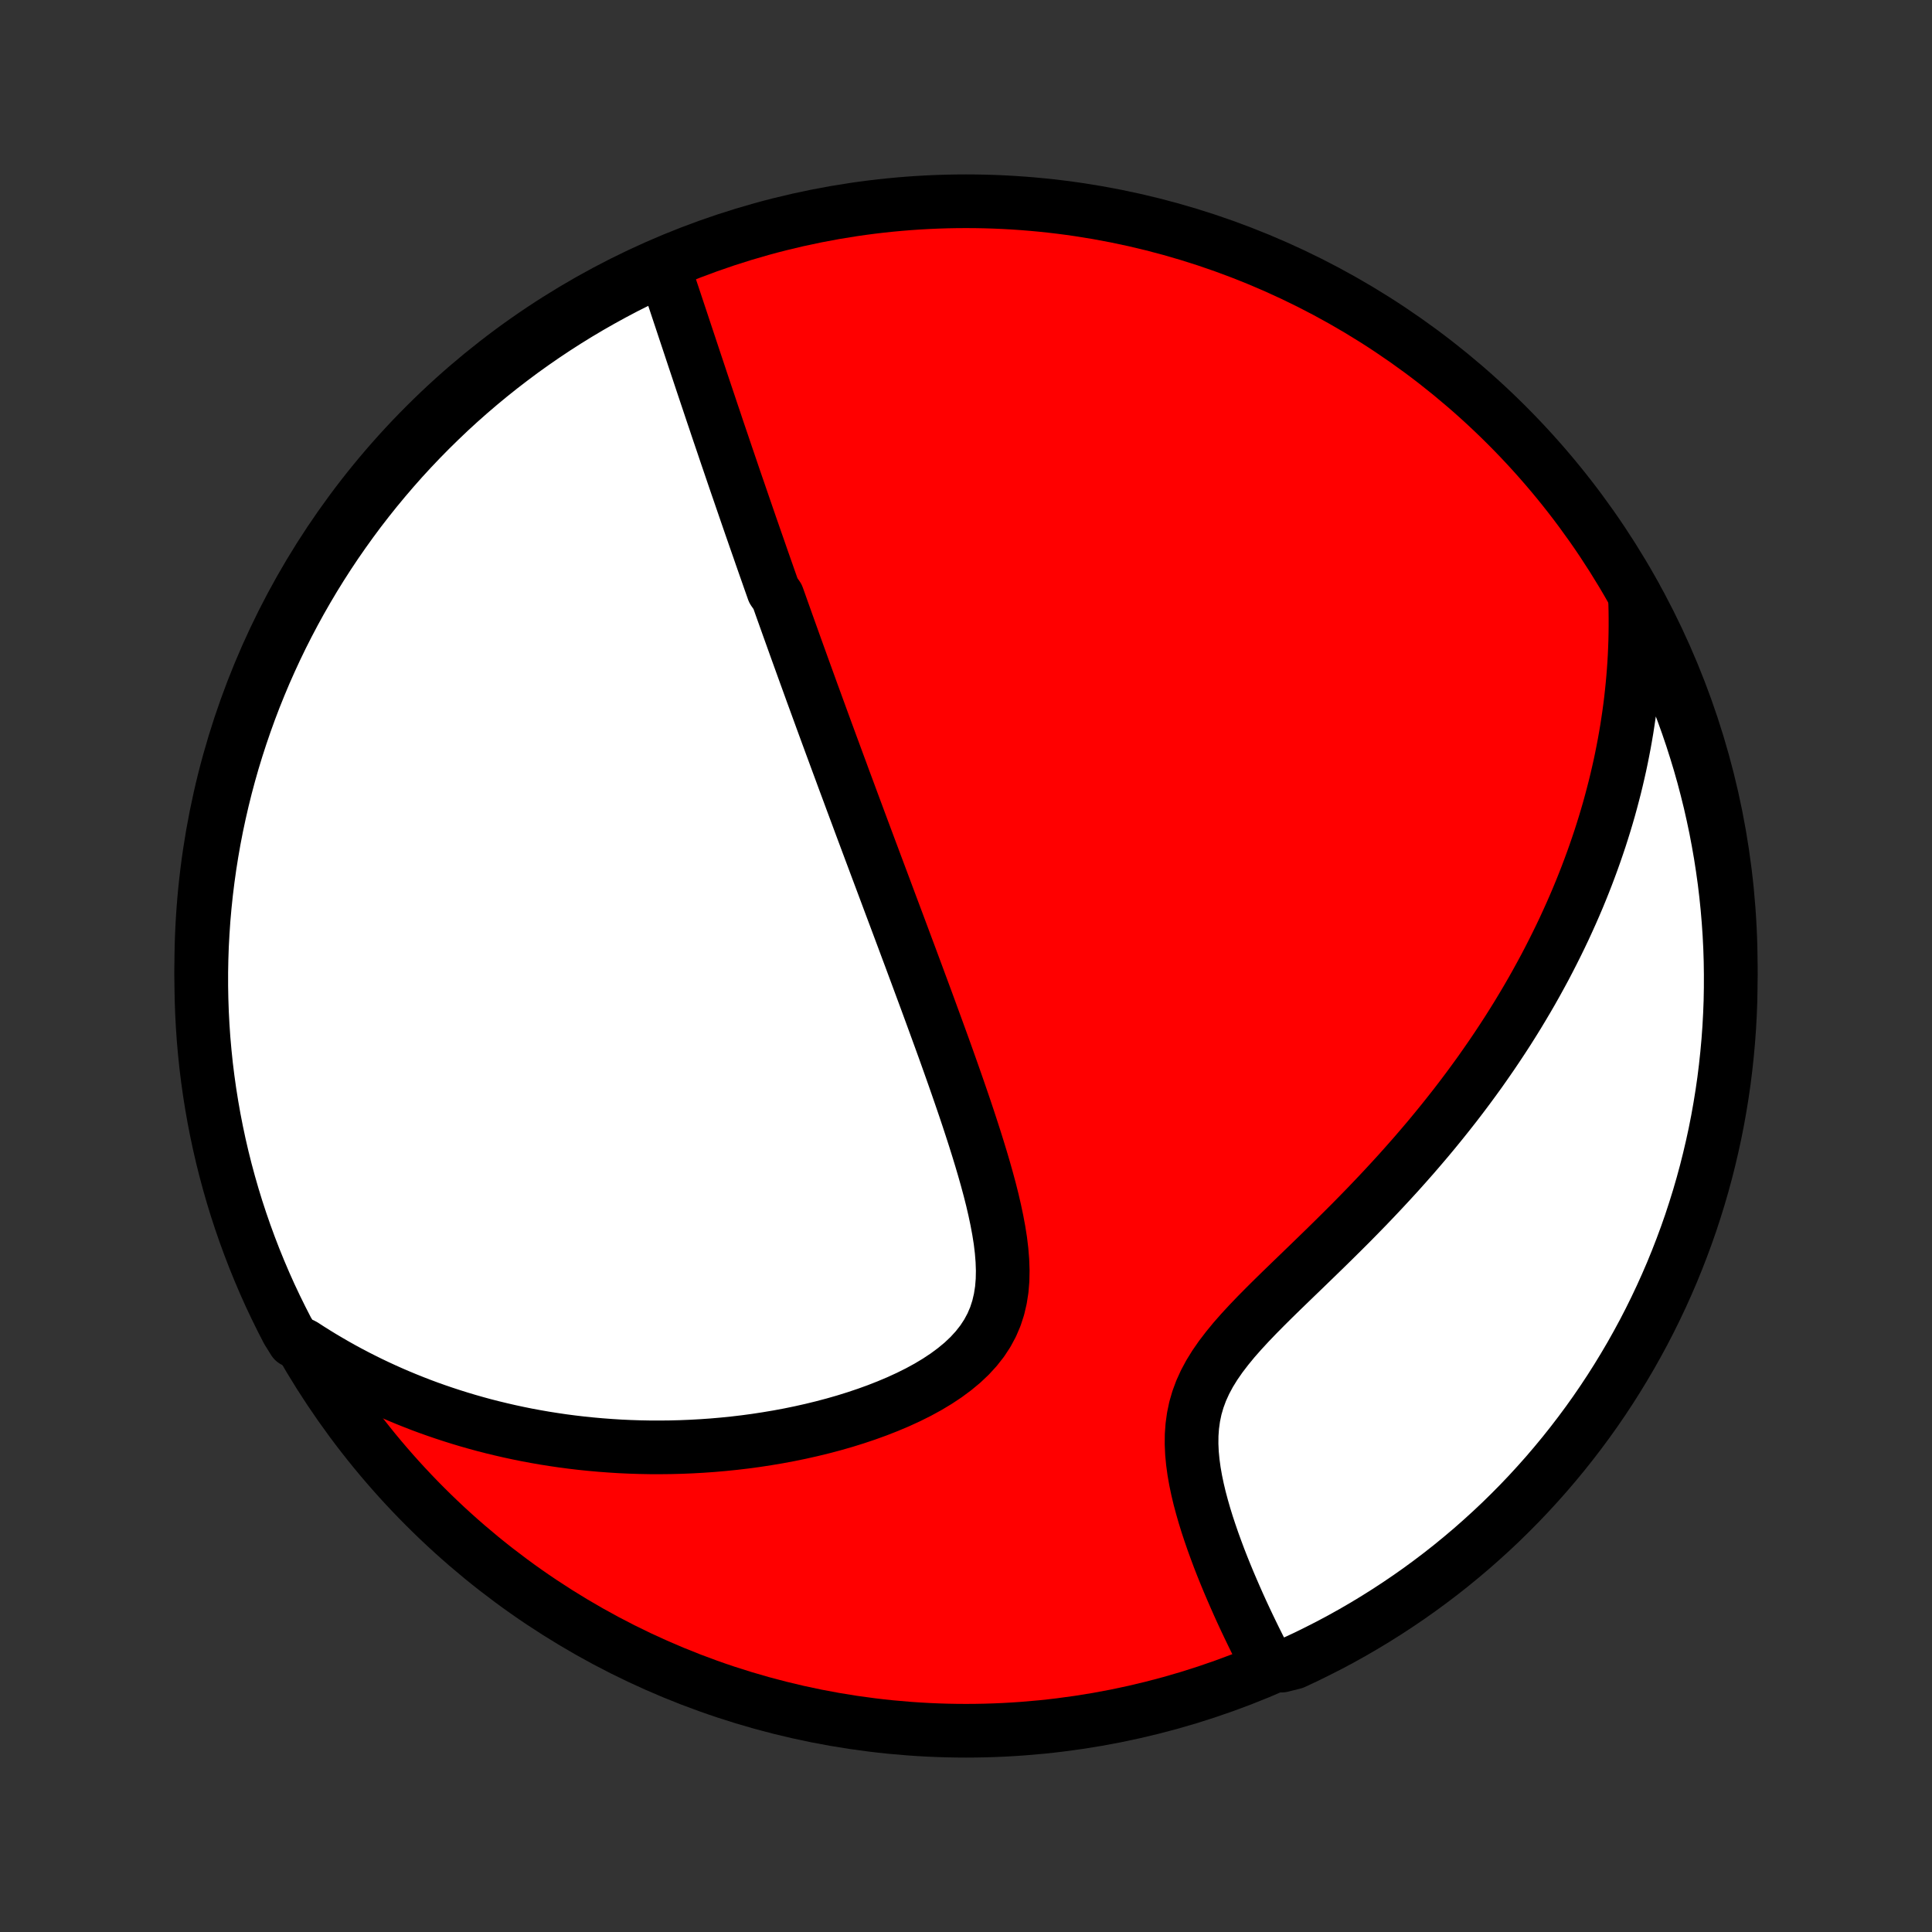 <?xml version="1.0" encoding="utf-8" standalone="no"?>
<!DOCTYPE svg PUBLIC "-//W3C//DTD SVG 1.1//EN"
  "http://www.w3.org/Graphics/SVG/1.1/DTD/svg11.dtd">
<!-- Created with matplotlib (http://matplotlib.org/) -->
<svg height="72pt" version="1.1" viewBox="0 0 72 72" width="72pt" xmlns="http://www.w3.org/2000/svg" xmlns:xlink="http://www.w3.org/1999/xlink">
 <rect x="0" y="0" width="72" height="72" fill="#333333" stroke="none"/>
 <defs>
  <style type="text/css">
*{stroke-linecap:butt;stroke-linejoin:round;}
  </style>
 </defs>
 <g id="figure_1">
  <g id="patch_1">
   <path d="
M0 72
L72 72
L72 0
L0 0
z
" style="fill:none;"/>
  </g>
  <g id="axes_1">
   <g id="PatchCollection_1">
    <defs>
     <path d="
M36 -7.5
C43.558 -7.5 50.808 -10.503 56.153 -15.848
C61.497 -21.192 64.5 -28.442 64.5 -36
C64.5 -43.558 61.497 -50.808 56.153 -56.153
C50.808 -61.497 43.558 -64.5 36 -64.5
C28.442 -64.5 21.192 -61.497 15.848 -56.153
C10.503 -50.808 7.5 -43.558 7.5 -36
C7.5 -28.442 10.503 -21.192 15.848 -15.848
C21.192 -10.503 28.442 -7.5 36 -7.5
z
" id="C0_0_a811fe30f3"/>
     <path d="
M24.74 -62.008
L24.822 -61.765
L24.904 -61.522
L24.986 -61.28
L25.067 -61.038
L25.148 -60.796
L25.228 -60.555
L25.308 -60.315
L25.388 -60.075
L25.467 -59.836
L25.546 -59.598
L25.625 -59.361
L25.704 -59.124
L25.782 -58.888
L25.86 -58.653
L25.938 -58.419
L26.016 -58.186
L26.093 -57.954
L26.17 -57.722
L26.247 -57.492
L26.324 -57.262
L26.401 -57.033
L26.477 -56.806
L26.553 -56.578
L26.63 -56.352
L26.705 -56.126
L26.781 -55.901
L26.857 -55.677
L26.933 -55.454
L27.008 -55.231
L27.083 -55.009
L27.159 -54.788
L27.234 -54.567
L27.309 -54.346
L27.384 -54.126
L27.459 -53.907
L27.535 -53.688
L27.61 -53.469
L27.685 -53.251
L27.76 -53.033
L27.835 -52.815
L27.91 -52.598
L27.985 -52.38
L28.061 -52.163
L28.136 -51.946
L28.212 -51.729
L28.288 -51.512
L28.363 -51.294
L28.439 -51.077
L28.515 -50.86
L28.592 -50.642
L28.668 -50.424
L28.745 -50.206
L28.822 -49.987
L28.977 -49.768
L29.055 -49.549
L29.133 -49.329
L29.212 -49.108
L29.291 -48.887
L29.37 -48.665
L29.45 -48.442
L29.53 -48.219
L29.61 -47.995
L29.691 -47.77
L29.773 -47.543
L29.855 -47.316
L29.937 -47.088
L30.02 -46.859
L30.104 -46.628
L30.188 -46.396
L30.272 -46.163
L30.358 -45.929
L30.444 -45.693
L30.531 -45.455
L30.618 -45.216
L30.706 -44.976
L30.795 -44.733
L30.885 -44.489
L30.975 -44.243
L31.067 -43.995
L31.159 -43.745
L31.252 -43.493
L31.346 -43.24
L31.44 -42.983
L31.536 -42.725
L31.633 -42.465
L31.73 -42.202
L31.829 -41.936
L31.929 -41.668
L32.029 -41.398
L32.131 -41.124
L32.234 -40.849
L32.338 -40.57
L32.443 -40.289
L32.55 -40.004
L32.657 -39.717
L32.766 -39.427
L32.876 -39.133
L32.987 -38.837
L33.099 -38.537
L33.212 -38.234
L33.327 -37.928
L33.443 -37.619
L33.56 -37.306
L33.678 -36.99
L33.797 -36.67
L33.918 -36.348
L34.039 -36.021
L34.162 -35.691
L34.285 -35.358
L34.41 -35.021
L34.536 -34.681
L34.662 -34.337
L34.789 -33.99
L34.917 -33.64
L35.046 -33.286
L35.175 -32.93
L35.304 -32.57
L35.433 -32.207
L35.562 -31.841
L35.691 -31.472
L35.819 -31.101
L35.947 -30.727
L36.073 -30.351
L36.197 -29.973
L36.32 -29.593
L36.44 -29.211
L36.557 -28.828
L36.67 -28.445
L36.779 -28.06
L36.883 -27.675
L36.98 -27.291
L37.069 -26.908
L37.15 -26.525
L37.221 -26.145
L37.281 -25.767
L37.326 -25.392
L37.356 -25.022
L37.369 -24.656
L37.362 -24.297
L37.333 -23.944
L37.279 -23.599
L37.2 -23.262
L37.094 -22.936
L36.959 -22.62
L36.795 -22.315
L36.603 -22.022
L36.383 -21.742
L36.138 -21.474
L35.867 -21.218
L35.575 -20.976
L35.263 -20.745
L34.933 -20.526
L34.587 -20.318
L34.228 -20.122
L33.857 -19.937
L33.476 -19.762
L33.087 -19.598
L32.692 -19.443
L32.291 -19.298
L31.885 -19.162
L31.477 -19.035
L31.065 -18.917
L30.652 -18.808
L30.238 -18.707
L29.824 -18.614
L29.41 -18.529
L28.997 -18.452
L28.585 -18.383
L28.175 -18.32
L27.767 -18.265
L27.361 -18.217
L26.957 -18.176
L26.556 -18.141
L26.159 -18.113
L25.765 -18.091
L25.373 -18.075
L24.986 -18.065
L24.602 -18.061
L24.222 -18.062
L23.845 -18.069
L23.473 -18.081
L23.104 -18.098
L22.74 -18.121
L22.379 -18.148
L22.022 -18.18
L21.67 -18.216
L21.321 -18.257
L20.976 -18.302
L20.636 -18.352
L20.299 -18.405
L19.966 -18.463
L19.637 -18.524
L19.312 -18.59
L18.99 -18.659
L18.673 -18.732
L18.359 -18.808
L18.049 -18.887
L17.742 -18.971
L17.439 -19.057
L17.139 -19.147
L16.843 -19.24
L16.55 -19.336
L16.26 -19.435
L15.973 -19.537
L15.69 -19.642
L15.41 -19.751
L15.133 -19.862
L14.859 -19.976
L14.587 -20.093
L14.319 -20.213
L14.053 -20.336
L13.79 -20.461
L13.53 -20.59
L13.272 -20.721
L13.017 -20.855
L12.764 -20.992
L12.514 -21.132
L12.267 -21.275
L12.021 -21.42
L11.778 -21.569
L11.537 -21.72
L11.298 -21.875
L10.951 -22.032
L10.717 -22.407
L10.492 -22.846
L10.274 -23.289
L10.063 -23.736
L9.861 -24.187
L9.667 -24.642
L9.481 -25.099
L9.303 -25.561
L9.133 -26.025
L8.971 -26.493
L8.817 -26.963
L8.672 -27.436
L8.535 -27.912
L8.406 -28.39
L8.286 -28.87
L8.174 -29.353
L8.071 -29.838
L7.976 -30.324
L7.89 -30.813
L7.812 -31.303
L7.743 -31.794
L7.682 -32.286
L7.631 -32.78
L7.587 -33.275
L7.553 -33.77
L7.527 -34.267
L7.51 -34.763
L7.501 -35.261
L7.501 -35.758
L7.51 -36.255
L7.527 -36.753
L7.554 -37.25
L7.588 -37.746
L7.632 -38.243
L7.684 -38.738
L7.745 -39.233
L7.814 -39.727
L7.892 -40.219
L7.978 -40.71
L8.073 -41.2
L8.177 -41.688
L8.289 -42.175
L8.409 -42.66
L8.538 -43.142
L8.675 -43.623
L8.821 -44.101
L8.975 -44.576
L9.137 -45.049
L9.307 -45.52
L9.485 -45.987
L9.672 -46.451
L9.866 -46.913
L10.069 -47.37
L10.279 -47.825
L10.497 -48.276
L10.723 -48.722
L10.957 -49.166
L11.198 -49.605
L11.447 -50.04
L11.703 -50.471
L11.967 -50.897
L12.238 -51.319
L12.516 -51.736
L12.802 -52.148
L13.094 -52.555
L13.393 -52.958
L13.7 -53.355
L14.013 -53.747
L14.333 -54.133
L14.659 -54.514
L14.992 -54.89
L15.331 -55.259
L15.677 -55.623
L16.029 -55.981
L16.387 -56.332
L16.75 -56.678
L17.12 -57.017
L17.496 -57.35
L17.877 -57.676
L18.263 -57.995
L18.655 -58.308
L19.053 -58.614
L19.455 -58.914
L19.863 -59.206
L20.275 -59.491
L20.692 -59.769
L21.114 -60.04
L21.541 -60.304
L21.972 -60.56
L22.407 -60.808
L22.846 -61.049
L23.289 -61.283
L23.736 -61.508
L24.187 -61.727
z
" id="C0_1_8938adb058"/>
     <path d="
M60.928 -49.802
L60.939 -49.517
L60.946 -49.234
L60.949 -48.952
L60.949 -48.671
L60.946 -48.391
L60.94 -48.112
L60.93 -47.835
L60.918 -47.558
L60.902 -47.282
L60.883 -47.007
L60.861 -46.732
L60.836 -46.458
L60.808 -46.185
L60.778 -45.912
L60.744 -45.64
L60.707 -45.368
L60.667 -45.097
L60.625 -44.825
L60.579 -44.554
L60.531 -44.284
L60.479 -44.013
L60.425 -43.742
L60.368 -43.471
L60.307 -43.2
L60.244 -42.929
L60.178 -42.658
L60.108 -42.387
L60.036 -42.115
L59.961 -41.843
L59.882 -41.57
L59.8 -41.297
L59.715 -41.024
L59.627 -40.749
L59.535 -40.475
L59.44 -40.199
L59.342 -39.923
L59.24 -39.646
L59.135 -39.368
L59.026 -39.089
L58.914 -38.81
L58.798 -38.529
L58.678 -38.248
L58.554 -37.965
L58.426 -37.681
L58.295 -37.396
L58.159 -37.11
L58.019 -36.823
L57.875 -36.535
L57.727 -36.245
L57.575 -35.954
L57.417 -35.662
L57.256 -35.369
L57.09 -35.074
L56.919 -34.778
L56.743 -34.481
L56.563 -34.182
L56.377 -33.882
L56.187 -33.581
L55.991 -33.279
L55.79 -32.975
L55.584 -32.67
L55.372 -32.364
L55.156 -32.056
L54.933 -31.748
L54.705 -31.438
L54.472 -31.128
L54.233 -30.816
L53.988 -30.504
L53.738 -30.191
L53.482 -29.877
L53.221 -29.562
L52.953 -29.247
L52.681 -28.931
L52.403 -28.616
L52.12 -28.299
L51.831 -27.983
L51.538 -27.667
L51.239 -27.35
L50.937 -27.034
L50.63 -26.719
L50.319 -26.403
L50.004 -26.089
L49.687 -25.775
L49.367 -25.461
L49.046 -25.149
L48.724 -24.837
L48.402 -24.526
L48.081 -24.216
L47.762 -23.907
L47.447 -23.599
L47.137 -23.291
L46.833 -22.983
L46.539 -22.676
L46.255 -22.368
L45.984 -22.06
L45.73 -21.75
L45.492 -21.439
L45.275 -21.126
L45.08 -20.811
L44.909 -20.492
L44.763 -20.171
L44.643 -19.846
L44.548 -19.519
L44.479 -19.188
L44.433 -18.855
L44.409 -18.52
L44.406 -18.184
L44.421 -17.846
L44.453 -17.509
L44.499 -17.172
L44.558 -16.836
L44.628 -16.502
L44.707 -16.169
L44.795 -15.84
L44.889 -15.513
L44.989 -15.19
L45.095 -14.87
L45.204 -14.554
L45.317 -14.243
L45.432 -13.935
L45.55 -13.633
L45.67 -13.335
L45.791 -13.043
L45.914 -12.755
L46.037 -12.472
L46.16 -12.194
L46.284 -11.921
L46.408 -11.654
L46.532 -11.392
L46.656 -11.135
L46.779 -10.883
L46.902 -10.637
L47.024 -10.395
L47.146 -10.159
L47.76 -9.927
L48.211 -10.039
L48.659 -10.248
L49.102 -10.466
L49.542 -10.69
L49.978 -10.923
L50.409 -11.163
L50.836 -11.411
L51.258 -11.666
L51.676 -11.929
L52.089 -12.199
L52.497 -12.476
L52.9 -12.76
L53.298 -13.052
L53.691 -13.35
L54.078 -13.655
L54.46 -13.968
L54.836 -14.286
L55.206 -14.612
L55.571 -14.944
L55.93 -15.282
L56.282 -15.627
L56.629 -15.978
L56.969 -16.335
L57.302 -16.698
L57.63 -17.067
L57.95 -17.442
L58.264 -17.822
L58.571 -18.208
L58.871 -18.599
L59.165 -18.996
L59.451 -19.397
L59.73 -19.804
L60.002 -20.216
L60.266 -20.632
L60.523 -21.054
L60.773 -21.479
L61.015 -21.91
L61.25 -22.344
L61.477 -22.783
L61.696 -23.226
L61.907 -23.672
L62.11 -24.122
L62.306 -24.576
L62.493 -25.034
L62.672 -25.494
L62.844 -25.959
L63.007 -26.425
L63.161 -26.895
L63.308 -27.368
L63.446 -27.843
L63.576 -28.321
L63.697 -28.802
L63.81 -29.284
L63.915 -29.768
L64.011 -30.255
L64.098 -30.743
L64.177 -31.232
L64.248 -31.723
L64.309 -32.216
L64.362 -32.709
L64.407 -33.204
L64.443 -33.699
L64.47 -34.196
L64.489 -34.692
L64.498 -35.189
L64.499 -35.687
L64.492 -36.184
L64.476 -36.681
L64.451 -37.178
L64.417 -37.675
L64.375 -38.172
L64.324 -38.667
L64.265 -39.162
L64.196 -39.656
L64.12 -40.148
L64.034 -40.64
L63.941 -41.13
L63.838 -41.618
L63.728 -42.105
L63.608 -42.59
L63.481 -43.073
L63.345 -43.554
L63.2 -44.032
L63.048 -44.508
L62.887 -44.982
L62.718 -45.453
L62.541 -45.92
L62.355 -46.385
L62.162 -46.847
L61.961 -47.305
L61.752 -47.76
L61.534 -48.211
L61.31 -48.659
z
" id="C0_2_2cc63a721f"/>
    </defs>
    <g clip-path="url(#p1bffca34e9)">
     <use style="fill:#ff0000;stroke:#000000;stroke-width:2.0;" x="0.0" xlink:href="#C0_0_a811fe30f3" y="72.0"/>
    </g>
    <g clip-path="url(#p1bffca34e9)">
     <use style="fill:#ffffff;stroke:#000000;stroke-width:2.0;" x="0.0" xlink:href="#C0_1_8938adb058" y="72.0"/>
    </g>
    <g clip-path="url(#p1bffca34e9)">
     <use style="fill:#ffffff;stroke:#000000;stroke-width:2.0;" x="0.0" xlink:href="#C0_2_2cc63a721f" y="72.0"/>
    </g>
   </g>
  </g>
 </g>
 <defs>
  <clipPath id="p1bffca34e9">
   <rect height="72.0" width="72.0" x="0.0" y="0.0"/>
  </clipPath>
 </defs>
</svg>
